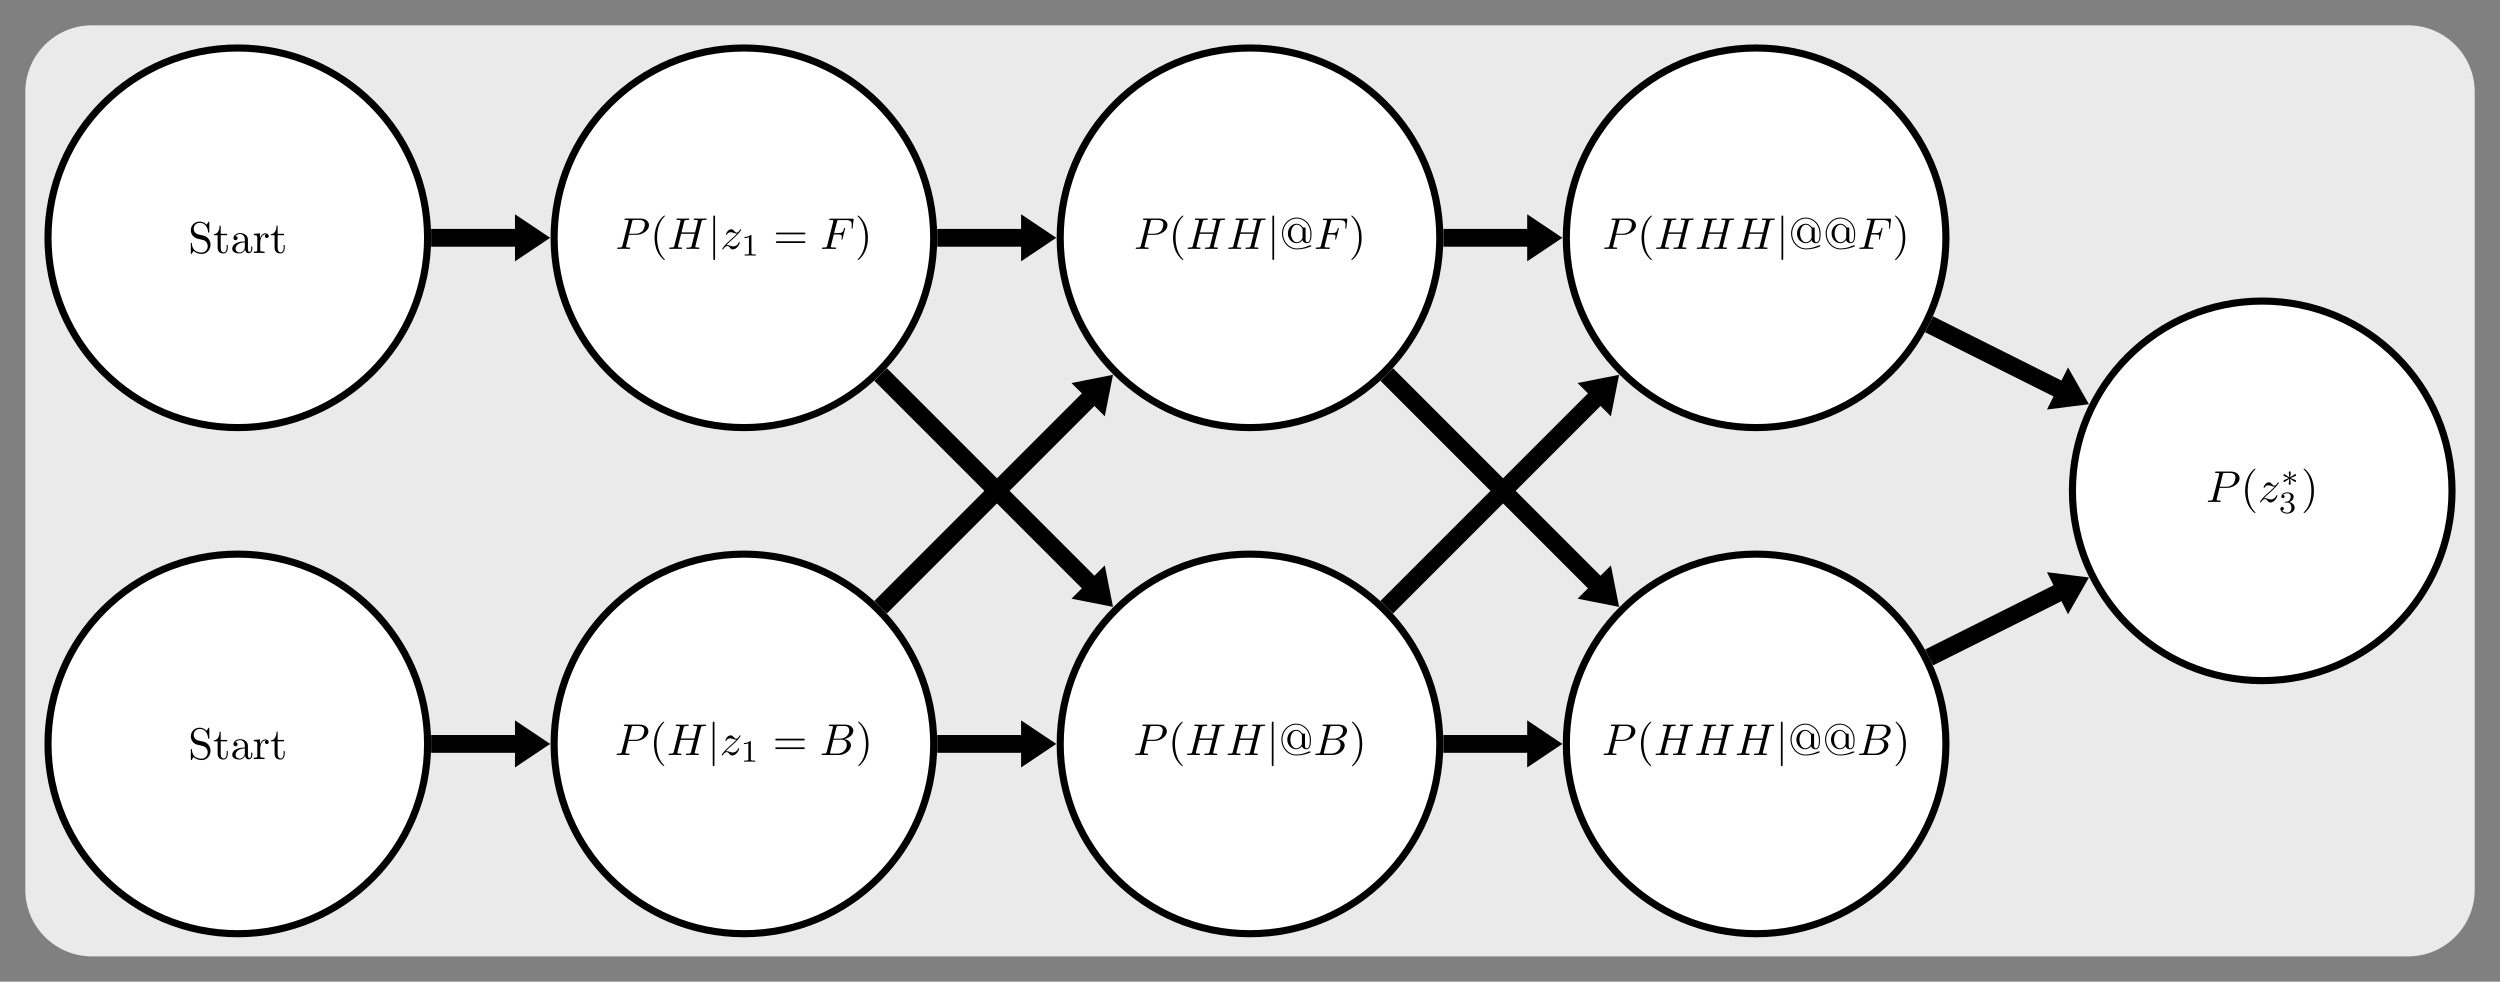 <?xml version="1.0" encoding="UTF-8" standalone="no"?>
<svg
   xmlns:dc="http://purl.org/dc/elements/1.1/"
   xmlns:cc="http://creativecommons.org/ns#"
   xmlns:rdf="http://www.w3.org/1999/02/22-rdf-syntax-ns#"
   xmlns:svg="http://www.w3.org/2000/svg"
   xmlns="http://www.w3.org/2000/svg"
   xmlns:xlink="http://www.w3.org/1999/xlink"
   xmlns:sodipodi="http://sodipodi.sourceforge.net/DTD/sodipodi-0.dtd"
   xmlns:inkscape="http://www.inkscape.org/namespaces/inkscape"
   width="560.094pt"
   height="219.937pt"
   viewBox="0 0 560.094 219.937"
   version="1.2"
   id="svg1188"
   sodipodi:docname="viterbi_trellis.svg"
   inkscape:version="0.92.5 (2060ec1f9f, 2020-04-08)">
  <rect x="0" y="0" width="560.094" height="219.937" fill="#808080" stroke="none"/>
  <sodipodi:namedview
     pagecolor="#ffffff"
     bordercolor="#666666"
     borderopacity="1"
     objecttolerance="10"
     gridtolerance="10"
     guidetolerance="10"
     inkscape:pageopacity="0"
     inkscape:pageshadow="2"
     inkscape:window-width="640"
     inkscape:window-height="480"
     id="namedview1190"
     showgrid="false"
     inkscape:zoom="0.38029331"
     inkscape:cx="373.396"
     inkscape:cy="146.62466"
     inkscape:window-x="0"
     inkscape:window-y="0"
     inkscape:window-maximized="0"
     inkscape:current-layer="svg1188" />
  <defs
     id="defs837">
    <g
       id="g820">
      <symbol
         overflow="visible"
         id="glyph0-0">
        <path
           style="stroke:none;"
           d=""
           id="path754" />
      </symbol>
      <symbol
         overflow="visible"
         id="glyph0-1">
        <path
           style="stroke:none;"
           d="M 3.484 -3.875 L 2.203 -4.172 C 1.578 -4.328 1.203 -4.859 1.203 -5.438 C 1.203 -6.141 1.734 -6.75 2.516 -6.75 C 4.172 -6.75 4.391 -5.109 4.453 -4.672 C 4.469 -4.609 4.469 -4.547 4.578 -4.547 C 4.703 -4.547 4.703 -4.594 4.703 -4.781 L 4.703 -6.781 C 4.703 -6.953 4.703 -7.031 4.594 -7.031 C 4.531 -7.031 4.516 -7.016 4.453 -6.891 L 4.094 -6.328 C 3.797 -6.625 3.391 -7.031 2.5 -7.031 C 1.391 -7.031 0.562 -6.156 0.562 -5.094 C 0.562 -4.266 1.094 -3.531 1.859 -3.266 C 1.969 -3.234 2.484 -3.109 3.188 -2.938 C 3.453 -2.875 3.75 -2.797 4.031 -2.438 C 4.234 -2.172 4.344 -1.844 4.344 -1.516 C 4.344 -0.812 3.844 -0.094 3 -0.094 C 2.719 -0.094 1.953 -0.141 1.422 -0.625 C 0.844 -1.172 0.812 -1.797 0.812 -2.156 C 0.797 -2.266 0.719 -2.266 0.688 -2.266 C 0.562 -2.266 0.562 -2.188 0.562 -2.016 L 0.562 -0.016 C 0.562 0.156 0.562 0.219 0.672 0.219 C 0.734 0.219 0.75 0.203 0.812 0.094 C 0.812 0.078 0.844 0.047 1.172 -0.484 C 1.484 -0.141 2.125 0.219 3.016 0.219 C 4.172 0.219 4.969 -0.75 4.969 -1.859 C 4.969 -2.844 4.312 -3.672 3.484 -3.875 Z M 3.484 -3.875 "
           id="path757" />
      </symbol>
      <symbol
         overflow="visible"
         id="glyph0-2">
        <path
           style="stroke:none;"
           d="M 1.719 -3.984 L 3.156 -3.984 L 3.156 -4.297 L 1.719 -4.297 L 1.719 -6.125 L 1.469 -6.125 C 1.469 -5.312 1.172 -4.25 0.188 -4.203 L 0.188 -3.984 L 1.031 -3.984 L 1.031 -1.234 C 1.031 -0.016 1.969 0.109 2.328 0.109 C 3.031 0.109 3.312 -0.594 3.312 -1.234 L 3.312 -1.797 L 3.062 -1.797 L 3.062 -1.25 C 3.062 -0.516 2.766 -0.141 2.391 -0.141 C 1.719 -0.141 1.719 -1.047 1.719 -1.219 Z M 1.719 -3.984 "
           id="path760" />
      </symbol>
      <symbol
         overflow="visible"
         id="glyph0-3">
        <path
           style="stroke:none;"
           d="M 3.312 -0.75 C 3.359 -0.359 3.625 0.062 4.094 0.062 C 4.312 0.062 4.922 -0.078 4.922 -0.891 L 4.922 -1.453 L 4.672 -1.453 L 4.672 -0.891 C 4.672 -0.312 4.422 -0.25 4.312 -0.25 C 3.984 -0.25 3.938 -0.703 3.938 -0.75 L 3.938 -2.734 C 3.938 -3.156 3.938 -3.547 3.578 -3.922 C 3.188 -4.312 2.688 -4.469 2.219 -4.469 C 1.391 -4.469 0.703 -4 0.703 -3.344 C 0.703 -3.047 0.906 -2.875 1.172 -2.875 C 1.453 -2.875 1.625 -3.078 1.625 -3.328 C 1.625 -3.453 1.578 -3.781 1.109 -3.781 C 1.391 -4.141 1.875 -4.25 2.188 -4.25 C 2.688 -4.25 3.25 -3.859 3.25 -2.969 L 3.25 -2.609 C 2.734 -2.578 2.047 -2.547 1.422 -2.25 C 0.672 -1.906 0.422 -1.391 0.422 -0.953 C 0.422 -0.141 1.391 0.109 2.016 0.109 C 2.672 0.109 3.125 -0.297 3.312 -0.75 Z M 3.25 -2.391 L 3.25 -1.391 C 3.25 -0.453 2.531 -0.109 2.078 -0.109 C 1.594 -0.109 1.188 -0.453 1.188 -0.953 C 1.188 -1.5 1.609 -2.328 3.25 -2.391 Z M 3.25 -2.391 "
           id="path763" />
      </symbol>
      <symbol
         overflow="visible"
         id="glyph0-4">
        <path
           style="stroke:none;"
           d="M 1.672 -3.312 L 1.672 -4.406 L 0.281 -4.297 L 0.281 -3.984 C 0.984 -3.984 1.062 -3.922 1.062 -3.422 L 1.062 -0.75 C 1.062 -0.312 0.953 -0.312 0.281 -0.312 L 0.281 0 C 0.672 -0.016 1.141 -0.031 1.422 -0.031 C 1.812 -0.031 2.281 -0.031 2.688 0 L 2.688 -0.312 L 2.469 -0.312 C 1.734 -0.312 1.719 -0.422 1.719 -0.781 L 1.719 -2.312 C 1.719 -3.297 2.141 -4.188 2.891 -4.188 C 2.953 -4.188 2.984 -4.188 3 -4.172 C 2.969 -4.172 2.766 -4.047 2.766 -3.781 C 2.766 -3.516 2.984 -3.359 3.203 -3.359 C 3.375 -3.359 3.625 -3.484 3.625 -3.797 C 3.625 -4.109 3.312 -4.406 2.891 -4.406 C 2.156 -4.406 1.797 -3.734 1.672 -3.312 Z M 1.672 -3.312 "
           id="path766" />
      </symbol>
      <symbol
         overflow="visible"
         id="glyph0-5">
        <path
           style="stroke:none;"
           d="M 3.297 2.391 C 3.297 2.359 3.297 2.344 3.125 2.172 C 1.891 0.922 1.562 -0.969 1.562 -2.5 C 1.562 -4.234 1.938 -5.969 3.172 -7.203 C 3.297 -7.328 3.297 -7.344 3.297 -7.375 C 3.297 -7.453 3.266 -7.484 3.203 -7.484 C 3.094 -7.484 2.203 -6.797 1.609 -5.531 C 1.109 -4.438 0.984 -3.328 0.984 -2.5 C 0.984 -1.719 1.094 -0.516 1.641 0.625 C 2.25 1.844 3.094 2.5 3.203 2.5 C 3.266 2.5 3.297 2.469 3.297 2.391 Z M 3.297 2.391 "
           id="path769" />
      </symbol>
      <symbol
         overflow="visible"
         id="glyph0-6">
        <path
           style="stroke:none;"
           d="M 6.844 -3.266 C 7 -3.266 7.188 -3.266 7.188 -3.453 C 7.188 -3.656 7 -3.656 6.859 -3.656 L 0.891 -3.656 C 0.75 -3.656 0.562 -3.656 0.562 -3.453 C 0.562 -3.266 0.75 -3.266 0.891 -3.266 Z M 6.859 -1.328 C 7 -1.328 7.188 -1.328 7.188 -1.531 C 7.188 -1.719 7 -1.719 6.844 -1.719 L 0.891 -1.719 C 0.75 -1.719 0.562 -1.719 0.562 -1.531 C 0.562 -1.328 0.75 -1.328 0.891 -1.328 Z M 6.859 -1.328 "
           id="path772" />
      </symbol>
      <symbol
         overflow="visible"
         id="glyph0-7">
        <path
           style="stroke:none;"
           d="M 2.875 -2.5 C 2.875 -3.266 2.766 -4.469 2.219 -5.609 C 1.625 -6.828 0.766 -7.484 0.672 -7.484 C 0.609 -7.484 0.562 -7.438 0.562 -7.375 C 0.562 -7.344 0.562 -7.328 0.75 -7.141 C 1.734 -6.156 2.297 -4.578 2.297 -2.5 C 2.297 -0.781 1.938 0.969 0.703 2.219 C 0.562 2.344 0.562 2.359 0.562 2.391 C 0.562 2.453 0.609 2.5 0.672 2.5 C 0.766 2.5 1.672 1.812 2.25 0.547 C 2.766 -0.547 2.875 -1.656 2.875 -2.5 Z M 2.875 -2.5 "
           id="path775" />
      </symbol>
      <symbol
         overflow="visible"
         id="glyph0-8">
        <path
           style="stroke:none;"
           d="M 5.859 -4.562 C 5.859 -4.781 5.859 -4.797 5.625 -4.797 L 5.453 -4.797 C 5.297 -4.797 5.281 -4.812 5.219 -4.875 C 4.766 -5.5 4.25 -5.641 3.859 -5.641 C 2.828 -5.641 1.891 -4.719 1.891 -3.453 C 1.891 -2.203 2.828 -1.281 3.859 -1.281 C 4.391 -1.281 4.875 -1.562 5.172 -1.984 C 5.281 -1.469 5.797 -1.281 6.172 -1.281 C 7.047 -1.281 7.188 -2.297 7.188 -3.375 C 7.188 -5.703 5.484 -7.031 3.875 -7.031 C 2.047 -7.031 0.562 -5.438 0.562 -3.453 C 0.562 -1.578 1.938 0.109 3.922 0.109 C 4.453 0.109 5.078 0.047 5.719 -0.109 C 5.984 -0.172 7.172 -0.516 7.172 -0.672 C 7.172 -0.781 7.109 -0.781 6.953 -0.781 L 6.859 -0.781 C 6.703 -0.781 6.672 -0.781 6.625 -0.75 C 5.781 -0.344 4.859 -0.109 3.922 -0.109 C 2.109 -0.109 0.812 -1.672 0.812 -3.453 C 0.812 -5.359 2.234 -6.812 3.875 -6.812 C 5.234 -6.812 6.938 -5.719 6.938 -3.312 C 6.938 -2.391 6.875 -1.5 6.203 -1.5 C 5.859 -1.5 5.859 -2 5.859 -2.156 Z M 5.172 -2.609 C 5.172 -2.438 5.172 -2.391 5.031 -2.188 C 4.594 -1.562 4.094 -1.5 3.891 -1.5 C 3.172 -1.5 2.578 -2.359 2.578 -3.453 C 2.578 -4.562 3.156 -5.422 3.891 -5.422 C 4.203 -5.422 4.688 -5.266 5.047 -4.703 C 5.172 -4.516 5.172 -4.484 5.172 -4.312 Z M 5.172 -2.609 "
           id="path778" />
      </symbol>
      <symbol
         overflow="visible"
         id="glyph1-0">
        <path
           style="stroke:none;"
           d=""
           id="path781" />
      </symbol>
      <symbol
         overflow="visible"
         id="glyph1-1">
        <path
           style="stroke:none;"
           d="M 3.016 -3.156 L 4.719 -3.156 C 6.125 -3.156 7.516 -4.188 7.516 -5.297 C 7.516 -6.078 6.859 -6.812 5.547 -6.812 L 2.328 -6.812 C 2.141 -6.812 2.031 -6.812 2.031 -6.625 C 2.031 -6.5 2.109 -6.5 2.312 -6.5 C 2.438 -6.5 2.625 -6.484 2.734 -6.484 C 2.906 -6.453 2.953 -6.438 2.953 -6.312 C 2.953 -6.281 2.953 -6.25 2.922 -6.125 L 1.578 -0.781 C 1.484 -0.391 1.469 -0.312 0.672 -0.312 C 0.516 -0.312 0.406 -0.312 0.406 -0.125 C 0.406 0 0.516 0 0.547 0 C 0.828 0 1.531 -0.031 1.812 -0.031 C 2.031 -0.031 2.25 -0.016 2.453 -0.016 C 2.672 -0.016 2.891 0 3.094 0 C 3.172 0 3.297 0 3.297 -0.203 C 3.297 -0.312 3.203 -0.312 3.016 -0.312 C 2.656 -0.312 2.375 -0.312 2.375 -0.484 C 2.375 -0.547 2.391 -0.594 2.406 -0.656 Z M 3.734 -6.125 C 3.828 -6.469 3.844 -6.5 4.281 -6.5 L 5.234 -6.5 C 6.062 -6.5 6.594 -6.234 6.594 -5.547 C 6.594 -5.156 6.391 -4.297 6 -3.938 C 5.5 -3.484 4.906 -3.406 4.469 -3.406 L 3.062 -3.406 Z M 3.734 -6.125 "
           id="path784" />
      </symbol>
      <symbol
         overflow="visible"
         id="glyph1-2">
        <path
           style="stroke:none;"
           d="M 7.609 -6.047 C 7.703 -6.406 7.719 -6.5 8.438 -6.5 C 8.703 -6.5 8.781 -6.5 8.781 -6.703 C 8.781 -6.812 8.672 -6.812 8.641 -6.812 C 8.359 -6.812 7.641 -6.781 7.359 -6.781 C 7.078 -6.781 6.375 -6.812 6.078 -6.812 C 6 -6.812 5.891 -6.812 5.891 -6.609 C 5.891 -6.5 5.984 -6.5 6.172 -6.5 C 6.188 -6.5 6.375 -6.5 6.547 -6.484 C 6.734 -6.453 6.812 -6.453 6.812 -6.312 C 6.812 -6.281 6.812 -6.266 6.781 -6.125 L 6.188 -3.703 L 3.141 -3.703 L 3.734 -6.047 C 3.812 -6.406 3.844 -6.5 4.562 -6.5 C 4.828 -6.5 4.906 -6.5 4.906 -6.703 C 4.906 -6.812 4.797 -6.812 4.766 -6.812 C 4.484 -6.812 3.766 -6.781 3.484 -6.781 C 3.203 -6.781 2.5 -6.812 2.203 -6.812 C 2.125 -6.812 2.016 -6.812 2.016 -6.609 C 2.016 -6.5 2.109 -6.5 2.297 -6.5 C 2.312 -6.5 2.5 -6.5 2.672 -6.484 C 2.844 -6.453 2.938 -6.453 2.938 -6.312 C 2.938 -6.281 2.938 -6.25 2.906 -6.125 L 1.562 -0.781 C 1.469 -0.391 1.453 -0.312 0.656 -0.312 C 0.484 -0.312 0.391 -0.312 0.391 -0.109 C 0.391 0 0.516 0 0.531 0 C 0.812 0 1.516 -0.031 1.797 -0.031 C 2 -0.031 2.219 -0.016 2.438 -0.016 C 2.656 -0.016 2.875 0 3.078 0 C 3.156 0 3.281 0 3.281 -0.203 C 3.281 -0.312 3.188 -0.312 3 -0.312 C 2.625 -0.312 2.359 -0.312 2.359 -0.484 C 2.359 -0.547 2.375 -0.594 2.375 -0.656 L 3.062 -3.391 L 6.094 -3.391 C 5.688 -1.734 5.453 -0.781 5.406 -0.641 C 5.312 -0.312 5.125 -0.312 4.5 -0.312 C 4.359 -0.312 4.266 -0.312 4.266 -0.109 C 4.266 0 4.391 0 4.406 0 C 4.688 0 5.391 -0.031 5.672 -0.031 C 5.875 -0.031 6.094 -0.016 6.312 -0.016 C 6.531 -0.016 6.75 0 6.953 0 C 7.031 0 7.156 0 7.156 -0.203 C 7.156 -0.312 7.062 -0.312 6.875 -0.312 C 6.516 -0.312 6.234 -0.312 6.234 -0.484 C 6.234 -0.547 6.25 -0.594 6.266 -0.656 Z M 7.609 -6.047 "
           id="path787" />
      </symbol>
      <symbol
         overflow="visible"
         id="glyph1-3">
        <path
           style="stroke:none;"
           d="M 1.328 -0.828 C 1.859 -1.406 2.156 -1.656 2.516 -1.969 C 2.516 -1.969 3.125 -2.5 3.484 -2.859 C 4.438 -3.781 4.656 -4.266 4.656 -4.312 C 4.656 -4.406 4.562 -4.406 4.547 -4.406 C 4.469 -4.406 4.453 -4.391 4.391 -4.297 C 4.094 -3.812 3.891 -3.656 3.656 -3.656 C 3.406 -3.656 3.297 -3.812 3.141 -3.984 C 2.953 -4.203 2.781 -4.406 2.453 -4.406 C 1.703 -4.406 1.25 -3.484 1.25 -3.266 C 1.25 -3.219 1.281 -3.156 1.359 -3.156 C 1.453 -3.156 1.469 -3.203 1.5 -3.266 C 1.688 -3.734 2.266 -3.734 2.344 -3.734 C 2.547 -3.734 2.734 -3.672 2.969 -3.594 C 3.375 -3.438 3.484 -3.438 3.734 -3.438 C 3.375 -3.016 2.547 -2.297 2.359 -2.141 L 1.453 -1.297 C 0.781 -0.625 0.422 -0.062 0.422 0.016 C 0.422 0.109 0.531 0.109 0.547 0.109 C 0.625 0.109 0.641 0.094 0.703 -0.016 C 0.938 -0.375 1.234 -0.641 1.562 -0.641 C 1.781 -0.641 1.891 -0.547 2.141 -0.266 C 2.297 -0.047 2.484 0.109 2.766 0.109 C 3.766 0.109 4.344 -1.156 4.344 -1.422 C 4.344 -1.469 4.297 -1.531 4.219 -1.531 C 4.125 -1.531 4.109 -1.469 4.078 -1.391 C 3.844 -0.75 3.203 -0.562 2.875 -0.562 C 2.688 -0.562 2.5 -0.625 2.297 -0.688 C 1.953 -0.812 1.797 -0.859 1.594 -0.859 C 1.578 -0.859 1.422 -0.859 1.328 -0.828 Z M 1.328 -0.828 "
           id="path790" />
      </symbol>
      <symbol
         overflow="visible"
         id="glyph1-4">
        <path
           style="stroke:none;"
           d="M 3.016 -3.234 L 3.984 -3.234 C 4.734 -3.234 4.812 -3.078 4.812 -2.797 C 4.812 -2.719 4.812 -2.609 4.75 -2.297 C 4.719 -2.25 4.719 -2.219 4.719 -2.188 C 4.719 -2.109 4.781 -2.078 4.828 -2.078 C 4.938 -2.078 4.938 -2.109 4.984 -2.281 L 5.531 -4.453 C 5.562 -4.562 5.562 -4.578 5.562 -4.609 C 5.562 -4.625 5.547 -4.719 5.438 -4.719 C 5.344 -4.719 5.328 -4.672 5.297 -4.5 C 5.078 -3.734 4.859 -3.547 4 -3.547 L 3.094 -3.547 L 3.734 -6.078 C 3.828 -6.438 3.844 -6.469 4.281 -6.469 L 5.594 -6.469 C 6.812 -6.469 7.047 -6.141 7.047 -5.375 C 7.047 -5.141 7.047 -5.109 7.016 -4.828 C 7 -4.703 7 -4.688 7 -4.656 C 7 -4.609 7.031 -4.531 7.125 -4.531 C 7.234 -4.531 7.234 -4.594 7.25 -4.781 L 7.453 -6.516 C 7.484 -6.781 7.438 -6.781 7.188 -6.781 L 2.297 -6.781 C 2.109 -6.781 2 -6.781 2 -6.578 C 2 -6.469 2.094 -6.469 2.281 -6.469 C 2.656 -6.469 2.938 -6.469 2.938 -6.297 C 2.938 -6.25 2.938 -6.234 2.875 -6.047 L 1.562 -0.781 C 1.469 -0.391 1.453 -0.312 0.656 -0.312 C 0.484 -0.312 0.375 -0.312 0.375 -0.125 C 0.375 0 0.5 0 0.531 0 C 0.812 0 1.562 -0.031 1.844 -0.031 C 2.172 -0.031 3 0 3.328 0 C 3.422 0 3.531 0 3.531 -0.188 C 3.531 -0.266 3.484 -0.297 3.484 -0.297 C 3.453 -0.312 3.422 -0.312 3.203 -0.312 C 2.984 -0.312 2.938 -0.312 2.688 -0.328 C 2.391 -0.359 2.359 -0.406 2.359 -0.531 C 2.359 -0.547 2.359 -0.609 2.406 -0.75 Z M 3.016 -3.234 "
           id="path793" />
      </symbol>
      <symbol
         overflow="visible"
         id="glyph1-5">
        <path
           style="stroke:none;"
           d="M 1.594 -0.781 C 1.5 -0.391 1.469 -0.312 0.688 -0.312 C 0.516 -0.312 0.422 -0.312 0.422 -0.109 C 0.422 0 0.516 0 0.688 0 L 4.25 0 C 5.828 0 7 -1.172 7 -2.156 C 7 -2.875 6.422 -3.453 5.453 -3.562 C 6.484 -3.75 7.531 -4.484 7.531 -5.438 C 7.531 -6.172 6.875 -6.812 5.688 -6.812 L 2.328 -6.812 C 2.141 -6.812 2.047 -6.812 2.047 -6.609 C 2.047 -6.5 2.141 -6.5 2.328 -6.5 C 2.344 -6.5 2.531 -6.5 2.703 -6.484 C 2.875 -6.453 2.969 -6.453 2.969 -6.312 C 2.969 -6.281 2.953 -6.25 2.938 -6.125 Z M 3.094 -3.656 L 3.719 -6.125 C 3.812 -6.469 3.828 -6.5 4.25 -6.5 L 5.547 -6.5 C 6.422 -6.5 6.625 -5.906 6.625 -5.469 C 6.625 -4.594 5.766 -3.656 4.562 -3.656 Z M 2.656 -0.312 C 2.516 -0.312 2.5 -0.312 2.438 -0.312 C 2.328 -0.328 2.297 -0.344 2.297 -0.422 C 2.297 -0.453 2.297 -0.469 2.359 -0.641 L 3.047 -3.422 L 4.922 -3.422 C 5.875 -3.422 6.078 -2.688 6.078 -2.266 C 6.078 -1.281 5.188 -0.312 4 -0.312 Z M 2.656 -0.312 "
           id="path796" />
      </symbol>
      <symbol
         overflow="visible"
         id="glyph2-0">
        <path
           style="stroke:none;"
           d=""
           id="path799" />
      </symbol>
      <symbol
         overflow="visible"
         id="glyph2-1">
        <path
           style="stroke:none;"
           d="M 1.578 -7.125 C 1.578 -7.297 1.578 -7.484 1.391 -7.484 C 1.188 -7.484 1.188 -7.297 1.188 -7.125 L 1.188 2.141 C 1.188 2.312 1.188 2.5 1.391 2.5 C 1.578 2.5 1.578 2.312 1.578 2.141 Z M 1.578 -7.125 "
           id="path802" />
      </symbol>
      <symbol
         overflow="visible"
         id="glyph3-0">
        <path
           style="stroke:none;"
           d=""
           id="path805" />
      </symbol>
      <symbol
         overflow="visible"
         id="glyph3-1">
        <path
           style="stroke:none;"
           d="M 2.328 -4.438 C 2.328 -4.625 2.328 -4.625 2.125 -4.625 C 1.672 -4.188 1.047 -4.188 0.766 -4.188 L 0.766 -3.938 C 0.922 -3.938 1.391 -3.938 1.766 -4.125 L 1.766 -0.578 C 1.766 -0.344 1.766 -0.25 1.078 -0.25 L 0.812 -0.25 L 0.812 0 C 0.938 0 1.797 -0.031 2.047 -0.031 C 2.266 -0.031 3.141 0 3.297 0 L 3.297 -0.25 L 3.031 -0.25 C 2.328 -0.25 2.328 -0.344 2.328 -0.578 Z M 2.328 -4.438 "
           id="path808" />
      </symbol>
      <symbol
         overflow="visible"
         id="glyph3-2">
        <path
           style="stroke:none;"
           d="M 1.906 -2.328 C 2.453 -2.328 2.844 -1.953 2.844 -1.203 C 2.844 -0.344 2.328 -0.078 1.938 -0.078 C 1.656 -0.078 1.031 -0.156 0.75 -0.578 C 1.078 -0.578 1.156 -0.812 1.156 -0.969 C 1.156 -1.188 0.984 -1.344 0.766 -1.344 C 0.578 -1.344 0.375 -1.219 0.375 -0.938 C 0.375 -0.281 1.094 0.141 1.938 0.141 C 2.906 0.141 3.578 -0.516 3.578 -1.203 C 3.578 -1.75 3.141 -2.297 2.375 -2.453 C 3.094 -2.719 3.359 -3.234 3.359 -3.672 C 3.359 -4.219 2.734 -4.625 1.953 -4.625 C 1.188 -4.625 0.594 -4.25 0.594 -3.688 C 0.594 -3.453 0.75 -3.328 0.953 -3.328 C 1.172 -3.328 1.312 -3.484 1.312 -3.672 C 1.312 -3.875 1.172 -4.031 0.953 -4.047 C 1.203 -4.344 1.672 -4.422 1.938 -4.422 C 2.25 -4.422 2.688 -4.266 2.688 -3.672 C 2.688 -3.375 2.594 -3.047 2.406 -2.844 C 2.188 -2.578 1.984 -2.562 1.641 -2.531 C 1.469 -2.516 1.453 -2.516 1.422 -2.516 C 1.406 -2.516 1.344 -2.5 1.344 -2.422 C 1.344 -2.328 1.406 -2.328 1.531 -2.328 Z M 1.906 -2.328 "
           id="path811" />
      </symbol>
      <symbol
         overflow="visible"
         id="glyph4-0">
        <path
           style="stroke:none;"
           d=""
           id="path814" />
      </symbol>
      <symbol
         overflow="visible"
         id="glyph4-1">
        <path
           style="stroke:none;"
           d="M 2.25 -1.734 C 2.828 -1.984 3.078 -2.078 3.25 -2.172 C 3.391 -2.219 3.453 -2.25 3.453 -2.391 C 3.453 -2.5 3.359 -2.609 3.234 -2.609 C 3.188 -2.609 3.172 -2.609 3.094 -2.547 L 2.141 -1.906 L 2.25 -2.938 C 2.266 -3.062 2.25 -3.234 2.031 -3.234 C 1.953 -3.234 1.812 -3.188 1.812 -3.031 C 1.812 -2.969 1.844 -2.766 1.859 -2.688 C 1.875 -2.578 1.922 -2.062 1.938 -1.906 L 0.984 -2.547 C 0.922 -2.578 0.906 -2.609 0.844 -2.609 C 0.703 -2.609 0.625 -2.5 0.625 -2.391 C 0.625 -2.25 0.703 -2.203 0.766 -2.188 L 1.812 -1.734 C 1.25 -1.484 0.984 -1.391 0.812 -1.312 C 0.688 -1.25 0.625 -1.219 0.625 -1.094 C 0.625 -0.969 0.703 -0.875 0.844 -0.875 C 0.891 -0.875 0.906 -0.875 0.984 -0.938 L 1.938 -1.562 L 1.812 -0.453 C 1.812 -0.297 1.953 -0.234 2.031 -0.234 C 2.125 -0.234 2.25 -0.297 2.25 -0.453 C 2.25 -0.516 2.219 -0.719 2.219 -0.781 C 2.203 -0.906 2.156 -1.406 2.141 -1.562 L 2.969 -1.016 C 3.156 -0.875 3.172 -0.875 3.234 -0.875 C 3.359 -0.875 3.453 -0.969 3.453 -1.094 C 3.453 -1.234 3.359 -1.266 3.297 -1.297 Z M 2.25 -1.734 "
           id="path817" />
      </symbol>
    </g>
    <clipPath
       id="clip1">
      <path
         d="M 0 101 L 119 101 L 119 219.938 L 0 219.938 Z M 0 101 "
         id="path822" />
    </clipPath>
    <clipPath
       id="clip2">
      <path
         d="M 101 101 L 232 101 L 232 219.938 L 101 219.938 Z M 101 101 "
         id="path825" />
    </clipPath>
    <clipPath
       id="clip3">
      <path
         d="M 214 101 L 346 101 L 346 219.938 L 214 219.938 Z M 214 101 "
         id="path828" />
    </clipPath>
    <clipPath
       id="clip4">
      <path
         d="M 328 101 L 459 101 L 459 219.938 L 328 219.938 Z M 328 101 "
         id="path831" />
    </clipPath>
    <clipPath
       id="clip5">
      <path
         d="M 441 44 L 560.094 44 L 560.094 176 L 441 176 Z M 441 44 "
         id="path834" />
    </clipPath>
  </defs>
  <g
     id="surface4701">
    <path
       style=" stroke:none;fill-rule:nonzero;fill:rgb(91.765%,91.765%,91.765%);fill-opacity:1;"
       d="M 5.668 199.324 L 5.668 20.613 C 5.668 12.359 12.359 5.668 20.613 5.668 L 539.488 5.668 C 547.738 5.668 554.43 12.359 554.43 20.613 L 554.43 199.324 C 554.43 207.578 547.738 214.27 539.488 214.27 L 20.613 214.27 C 12.359 214.27 5.668 207.578 5.668 199.324 Z M 5.668 199.324 "
       id="path839" />
    <path
       style="fill-rule:nonzero;fill:rgb(100%,100%,100%);fill-opacity:1;stroke-width:1.594;stroke-linecap:butt;stroke-linejoin:miter;stroke:rgb(0%,0%,0%);stroke-opacity:1;stroke-miterlimit:10;"
       d="M 42.522 -0.001 C 42.522 23.483 23.483 42.522 -0.002 42.522 C -23.482 42.522 -42.521 23.483 -42.521 -0.001 C -42.521 -23.482 -23.482 -42.521 -0.002 -42.521 C 23.483 -42.521 42.522 -23.482 42.522 -0.001 Z M 42.522 -0.001 "
       transform="matrix(1,0,0,-1,53.275,53.276)"
       id="path841" />
    <g
       style="fill:rgb(0%,0%,0%);fill-opacity:1;"
       id="g853">
      <use
         xlink:href="#glyph0-1"
         x="42.192"
         y="56.68"
         id="use843" />
      <use
         xlink:href="#glyph0-2"
         x="47.727"
         y="56.68"
         id="use845" />
      <use
         xlink:href="#glyph0-3"
         x="51.602"
         y="56.68"
         id="use847" />
      <use
         xlink:href="#glyph0-4"
         x="56.583"
         y="56.68"
         id="use849" />
      <use
         xlink:href="#glyph0-2"
         x="60.485"
         y="56.68"
         id="use851" />
    </g>
    <path
       style=" stroke:none;fill-rule:nonzero;fill:rgb(100%,100%,100%);fill-opacity:1;"
       d="M 95.797 166.664 C 95.797 143.18 76.758 124.145 53.273 124.145 C 29.793 124.145 10.754 143.18 10.754 166.664 C 10.754 190.148 29.793 209.184 53.273 209.184 C 76.758 209.184 95.797 190.148 95.797 166.664 Z M 95.797 166.664 "
       id="path855" />
    <g
       clip-path="url(#clip1)"
       clip-rule="nonzero"
       id="g859">
      <path
         style="fill:none;stroke-width:1.594;stroke-linecap:butt;stroke-linejoin:miter;stroke:rgb(0%,0%,0%);stroke-opacity:1;stroke-miterlimit:10;"
         d="M 42.522 -113.388 C 42.522 -89.904 23.483 -70.869 -0.002 -70.869 C -23.482 -70.869 -42.521 -89.904 -42.521 -113.388 C -42.521 -136.872 -23.482 -155.908 -0.002 -155.908 C 23.483 -155.908 42.522 -136.872 42.522 -113.388 Z M 42.522 -113.388 "
         transform="matrix(1,0,0,-1,53.275,53.276)"
         id="path857" />
    </g>
    <g
       style="fill:rgb(0%,0%,0%);fill-opacity:1;"
       id="g871">
      <use
         xlink:href="#glyph0-1"
         x="42.192"
         y="170.065"
         id="use861" />
      <use
         xlink:href="#glyph0-2"
         x="47.727"
         y="170.065"
         id="use863" />
      <use
         xlink:href="#glyph0-3"
         x="51.602"
         y="170.065"
         id="use865" />
      <use
         xlink:href="#glyph0-4"
         x="56.583"
         y="170.065"
         id="use867" />
      <use
         xlink:href="#glyph0-2"
         x="60.485"
         y="170.065"
         id="use869" />
    </g>
    <path
       style="fill-rule:nonzero;fill:rgb(100%,100%,100%);fill-opacity:1;stroke-width:1.594;stroke-linecap:butt;stroke-linejoin:miter;stroke:rgb(0%,0%,0%);stroke-opacity:1;stroke-miterlimit:10;"
       d="M 155.909 -0.001 C 155.909 23.483 136.87 42.522 113.389 42.522 C 89.905 42.522 70.866 23.483 70.866 -0.001 C 70.866 -23.482 89.905 -42.521 113.389 -42.521 C 136.87 -42.521 155.909 -23.482 155.909 -0.001 Z M 155.909 -0.001 "
       transform="matrix(1,0,0,-1,53.275,53.276)"
       id="path873" />
    <g
       style="fill:rgb(0%,0%,0%);fill-opacity:1;"
       id="g877">
      <use
         xlink:href="#glyph1-1"
         x="137.88"
         y="55.766"
         id="use875" />
    </g>
    <g
       style="fill:rgb(0%,0%,0%);fill-opacity:1;"
       id="g881">
      <use
         xlink:href="#glyph0-5"
         x="145.66"
         y="55.766"
         id="use879" />
    </g>
    <g
       style="fill:rgb(0%,0%,0%);fill-opacity:1;"
       id="g885">
      <use
         xlink:href="#glyph1-2"
         x="149.534"
         y="55.766"
         id="use883" />
    </g>
    <g
       style="fill:rgb(0%,0%,0%);fill-opacity:1;"
       id="g889">
      <use
         xlink:href="#glyph2-1"
         x="158.625"
         y="55.766"
         id="use887" />
    </g>
    <g
       style="fill:rgb(0%,0%,0%);fill-opacity:1;"
       id="g893">
      <use
         xlink:href="#glyph1-3"
         x="161.392"
         y="55.766"
         id="use891" />
    </g>
    <g
       style="fill:rgb(0%,0%,0%);fill-opacity:1;"
       id="g897">
      <use
         xlink:href="#glyph3-1"
         x="166.025"
         y="57.261"
         id="use895" />
    </g>
    <g
       style="fill:rgb(0%,0%,0%);fill-opacity:1;"
       id="g901">
      <use
         xlink:href="#glyph0-6"
         x="173.262"
         y="55.766"
         id="use899" />
    </g>
    <g
       style="fill:rgb(0%,0%,0%);fill-opacity:1;"
       id="g905">
      <use
         xlink:href="#glyph1-4"
         x="183.778"
         y="55.766"
         id="use903" />
    </g>
    <g
       style="fill:rgb(0%,0%,0%);fill-opacity:1;"
       id="g909">
      <use
         xlink:href="#glyph0-7"
         x="191.568"
         y="55.766"
         id="use907" />
    </g>
    <path
       style=" stroke:none;fill-rule:nonzero;fill:rgb(100%,100%,100%);fill-opacity:1;"
       d="M 209.184 166.664 C 209.184 143.18 190.145 124.145 166.664 124.145 C 143.18 124.145 124.141 143.18 124.141 166.664 C 124.141 190.148 143.18 209.184 166.664 209.184 C 190.145 209.184 209.184 190.148 209.184 166.664 Z M 209.184 166.664 "
       id="path911" />
    <g
       clip-path="url(#clip2)"
       clip-rule="nonzero"
       id="g915">
      <path
         style="fill:none;stroke-width:1.594;stroke-linecap:butt;stroke-linejoin:miter;stroke:rgb(0%,0%,0%);stroke-opacity:1;stroke-miterlimit:10;"
         d="M 155.909 -113.388 C 155.909 -89.904 136.87 -70.869 113.389 -70.869 C 89.905 -70.869 70.866 -89.904 70.866 -113.388 C 70.866 -136.872 89.905 -155.908 113.389 -155.908 C 136.87 -155.908 155.909 -136.872 155.909 -113.388 Z M 155.909 -113.388 "
         transform="matrix(1,0,0,-1,53.275,53.276)"
         id="path913" />
    </g>
    <g
       style="fill:rgb(0%,0%,0%);fill-opacity:1;"
       id="g919">
      <use
         xlink:href="#glyph1-1"
         x="137.746"
         y="169.152"
         id="use917" />
    </g>
    <g
       style="fill:rgb(0%,0%,0%);fill-opacity:1;"
       id="g923">
      <use
         xlink:href="#glyph0-5"
         x="145.526"
         y="169.152"
         id="use921" />
    </g>
    <g
       style="fill:rgb(0%,0%,0%);fill-opacity:1;"
       id="g927">
      <use
         xlink:href="#glyph1-2"
         x="149.401"
         y="169.152"
         id="use925" />
    </g>
    <g
       style="fill:rgb(0%,0%,0%);fill-opacity:1;"
       id="g931">
      <use
         xlink:href="#glyph2-1"
         x="158.492"
         y="169.152"
         id="use929" />
    </g>
    <g
       style="fill:rgb(0%,0%,0%);fill-opacity:1;"
       id="g935">
      <use
         xlink:href="#glyph1-3"
         x="161.259"
         y="169.152"
         id="use933" />
    </g>
    <g
       style="fill:rgb(0%,0%,0%);fill-opacity:1;"
       id="g939">
      <use
         xlink:href="#glyph3-1"
         x="165.892"
         y="170.647"
         id="use937" />
    </g>
    <g
       style="fill:rgb(0%,0%,0%);fill-opacity:1;"
       id="g943">
      <use
         xlink:href="#glyph0-6"
         x="173.129"
         y="169.152"
         id="use941" />
    </g>
    <g
       style="fill:rgb(0%,0%,0%);fill-opacity:1;"
       id="g947">
      <use
         xlink:href="#glyph1-5"
         x="183.645"
         y="169.152"
         id="use945" />
    </g>
    <g
       style="fill:rgb(0%,0%,0%);fill-opacity:1;"
       id="g951">
      <use
         xlink:href="#glyph0-7"
         x="191.702"
         y="169.152"
         id="use949" />
    </g>
    <path
       style="fill-rule:nonzero;fill:rgb(100%,100%,100%);fill-opacity:1;stroke-width:1.594;stroke-linecap:butt;stroke-linejoin:miter;stroke:rgb(0%,0%,0%);stroke-opacity:1;stroke-miterlimit:10;"
       d="M 269.295 -0.001 C 269.295 23.483 250.256 42.522 226.776 42.522 C 203.291 42.522 184.252 23.483 184.252 -0.001 C 184.252 -23.482 203.291 -42.521 226.776 -42.521 C 250.256 -42.521 269.295 -23.482 269.295 -0.001 Z M 269.295 -0.001 "
       transform="matrix(1,0,0,-1,53.275,53.276)"
       id="path953" />
    <g
       style="fill:rgb(0%,0%,0%);fill-opacity:1;"
       id="g957">
      <use
         xlink:href="#glyph1-1"
         x="254.039"
         y="55.766"
         id="use955" />
    </g>
    <g
       style="fill:rgb(0%,0%,0%);fill-opacity:1;"
       id="g961">
      <use
         xlink:href="#glyph0-5"
         x="261.818"
         y="55.766"
         id="use959" />
    </g>
    <g
       style="fill:rgb(0%,0%,0%);fill-opacity:1;"
       id="g965">
      <use
         xlink:href="#glyph1-2"
         x="265.693"
         y="55.766"
         id="use963" />
    </g>
    <g
       style="fill:rgb(0%,0%,0%);fill-opacity:1;"
       id="g969">
      <use
         xlink:href="#glyph1-2"
         x="274.782"
         y="55.766"
         id="use967" />
    </g>
    <g
       style="fill:rgb(0%,0%,0%);fill-opacity:1;"
       id="g973">
      <use
         xlink:href="#glyph2-1"
         x="283.875"
         y="55.766"
         id="use971" />
    </g>
    <g
       style="fill:rgb(0%,0%,0%);fill-opacity:1;"
       id="g977">
      <use
         xlink:href="#glyph0-8"
         x="286.642"
         y="55.766"
         id="use975" />
    </g>
    <g
       style="fill:rgb(0%,0%,0%);fill-opacity:1;"
       id="g981">
      <use
         xlink:href="#glyph1-4"
         x="294.391"
         y="55.766"
         id="use979" />
    </g>
    <g
       style="fill:rgb(0%,0%,0%);fill-opacity:1;"
       id="g985">
      <use
         xlink:href="#glyph0-7"
         x="302.181"
         y="55.766"
         id="use983" />
    </g>
    <path
       style=" stroke:none;fill-rule:nonzero;fill:rgb(100%,100%,100%);fill-opacity:1;"
       d="M 322.57 166.664 C 322.57 143.18 303.531 124.145 280.051 124.145 C 256.566 124.145 237.527 143.18 237.527 166.664 C 237.527 190.148 256.566 209.184 280.051 209.184 C 303.531 209.184 322.57 190.148 322.57 166.664 Z M 322.57 166.664 "
       id="path987" />
    <g
       clip-path="url(#clip3)"
       clip-rule="nonzero"
       id="g991">
      <path
         style="fill:none;stroke-width:1.594;stroke-linecap:butt;stroke-linejoin:miter;stroke:rgb(0%,0%,0%);stroke-opacity:1;stroke-miterlimit:10;"
         d="M 269.295 -113.388 C 269.295 -89.904 250.256 -70.869 226.776 -70.869 C 203.291 -70.869 184.252 -89.904 184.252 -113.388 C 184.252 -136.872 203.291 -155.908 226.776 -155.908 C 250.256 -155.908 269.295 -136.872 269.295 -113.388 Z M 269.295 -113.388 "
         transform="matrix(1,0,0,-1,53.275,53.276)"
         id="path989" />
    </g>
    <g
       style="fill:rgb(0%,0%,0%);fill-opacity:1;"
       id="g995">
      <use
         xlink:href="#glyph1-1"
         x="253.905"
         y="169.152"
         id="use993" />
    </g>
    <g
       style="fill:rgb(0%,0%,0%);fill-opacity:1;"
       id="g999">
      <use
         xlink:href="#glyph0-5"
         x="261.685"
         y="169.152"
         id="use997" />
    </g>
    <g
       style="fill:rgb(0%,0%,0%);fill-opacity:1;"
       id="g1003">
      <use
         xlink:href="#glyph1-2"
         x="265.56"
         y="169.152"
         id="use1001" />
    </g>
    <g
       style="fill:rgb(0%,0%,0%);fill-opacity:1;"
       id="g1007">
      <use
         xlink:href="#glyph1-2"
         x="274.649"
         y="169.152"
         id="use1005" />
    </g>
    <g
       style="fill:rgb(0%,0%,0%);fill-opacity:1;"
       id="g1011">
      <use
         xlink:href="#glyph2-1"
         x="283.741"
         y="169.152"
         id="use1009" />
    </g>
    <g
       style="fill:rgb(0%,0%,0%);fill-opacity:1;"
       id="g1015">
      <use
         xlink:href="#glyph0-8"
         x="286.509"
         y="169.152"
         id="use1013" />
    </g>
    <g
       style="fill:rgb(0%,0%,0%);fill-opacity:1;"
       id="g1019">
      <use
         xlink:href="#glyph1-5"
         x="294.258"
         y="169.152"
         id="use1017" />
    </g>
    <g
       style="fill:rgb(0%,0%,0%);fill-opacity:1;"
       id="g1023">
      <use
         xlink:href="#glyph0-7"
         x="302.314"
         y="169.152"
         id="use1021" />
    </g>
    <path
       style="fill-rule:nonzero;fill:rgb(100%,100%,100%);fill-opacity:1;stroke-width:1.594;stroke-linecap:butt;stroke-linejoin:miter;stroke:rgb(0%,0%,0%);stroke-opacity:1;stroke-miterlimit:10;"
       d="M 382.682 -0.001 C 382.682 23.483 363.647 42.522 340.163 42.522 C 316.678 42.522 297.643 23.483 297.643 -0.001 C 297.643 -23.482 316.678 -42.521 340.163 -42.521 C 363.647 -42.521 382.682 -23.482 382.682 -0.001 Z M 382.682 -0.001 "
       transform="matrix(1,0,0,-1,53.275,53.276)"
       id="path1025" />
    <g
       style="fill:rgb(0%,0%,0%);fill-opacity:1;"
       id="g1029">
      <use
         xlink:href="#glyph1-1"
         x="359.005"
         y="55.766"
         id="use1027" />
    </g>
    <g
       style="fill:rgb(0%,0%,0%);fill-opacity:1;"
       id="g1033">
      <use
         xlink:href="#glyph0-5"
         x="366.784"
         y="55.766"
         id="use1031" />
    </g>
    <g
       style="fill:rgb(0%,0%,0%);fill-opacity:1;"
       id="g1037">
      <use
         xlink:href="#glyph1-2"
         x="370.659"
         y="55.766"
         id="use1035" />
    </g>
    <g
       style="fill:rgb(0%,0%,0%);fill-opacity:1;"
       id="g1041">
      <use
         xlink:href="#glyph1-2"
         x="379.748"
         y="55.766"
         id="use1039" />
    </g>
    <g
       style="fill:rgb(0%,0%,0%);fill-opacity:1;"
       id="g1045">
      <use
         xlink:href="#glyph1-2"
         x="388.837"
         y="55.766"
         id="use1043" />
    </g>
    <g
       style="fill:rgb(0%,0%,0%);fill-opacity:1;"
       id="g1049">
      <use
         xlink:href="#glyph2-1"
         x="397.931"
         y="55.766"
         id="use1047" />
    </g>
    <g
       style="fill:rgb(0%,0%,0%);fill-opacity:1;"
       id="g1055">
      <use
         xlink:href="#glyph0-8"
         x="400.699"
         y="55.766"
         id="use1051" />
      <use
         xlink:href="#glyph0-8"
         x="408.448"
         y="55.766"
         id="use1053" />
    </g>
    <g
       style="fill:rgb(0%,0%,0%);fill-opacity:1;"
       id="g1059">
      <use
         xlink:href="#glyph1-4"
         x="416.196"
         y="55.766"
         id="use1057" />
    </g>
    <g
       style="fill:rgb(0%,0%,0%);fill-opacity:1;"
       id="g1063">
      <use
         xlink:href="#glyph0-7"
         x="423.987"
         y="55.766"
         id="use1061" />
    </g>
    <path
       style=" stroke:none;fill-rule:nonzero;fill:rgb(100%,100%,100%);fill-opacity:1;"
       d="M 435.957 166.664 C 435.957 143.18 416.922 124.145 393.438 124.145 C 369.953 124.145 350.918 143.18 350.918 166.664 C 350.918 190.148 369.953 209.184 393.438 209.184 C 416.922 209.184 435.957 190.148 435.957 166.664 Z M 435.957 166.664 "
       id="path1065" />
    <g
       clip-path="url(#clip4)"
       clip-rule="nonzero"
       id="g1069">
      <path
         style="fill:none;stroke-width:1.594;stroke-linecap:butt;stroke-linejoin:miter;stroke:rgb(0%,0%,0%);stroke-opacity:1;stroke-miterlimit:10;"
         d="M 382.682 -113.388 C 382.682 -89.904 363.647 -70.869 340.163 -70.869 C 316.678 -70.869 297.643 -89.904 297.643 -113.388 C 297.643 -136.872 316.678 -155.908 340.163 -155.908 C 363.647 -155.908 382.682 -136.872 382.682 -113.388 Z M 382.682 -113.388 "
         transform="matrix(1,0,0,-1,53.275,53.276)"
         id="path1067" />
    </g>
    <g
       style="fill:rgb(0%,0%,0%);fill-opacity:1;"
       id="g1073">
      <use
         xlink:href="#glyph1-1"
         x="358.871"
         y="169.152"
         id="use1071" />
    </g>
    <g
       style="fill:rgb(0%,0%,0%);fill-opacity:1;"
       id="g1077">
      <use
         xlink:href="#glyph0-5"
         x="366.651"
         y="169.152"
         id="use1075" />
    </g>
    <g
       style="fill:rgb(0%,0%,0%);fill-opacity:1;"
       id="g1081">
      <use
         xlink:href="#glyph1-2"
         x="370.526"
         y="169.152"
         id="use1079" />
    </g>
    <g
       style="fill:rgb(0%,0%,0%);fill-opacity:1;"
       id="g1085">
      <use
         xlink:href="#glyph1-2"
         x="379.615"
         y="169.152"
         id="use1083" />
    </g>
    <g
       style="fill:rgb(0%,0%,0%);fill-opacity:1;"
       id="g1089">
      <use
         xlink:href="#glyph1-2"
         x="388.704"
         y="169.152"
         id="use1087" />
    </g>
    <g
       style="fill:rgb(0%,0%,0%);fill-opacity:1;"
       id="g1093">
      <use
         xlink:href="#glyph2-1"
         x="397.798"
         y="169.152"
         id="use1091" />
    </g>
    <g
       style="fill:rgb(0%,0%,0%);fill-opacity:1;"
       id="g1099">
      <use
         xlink:href="#glyph0-8"
         x="400.566"
         y="169.152"
         id="use1095" />
      <use
         xlink:href="#glyph0-8"
         x="408.315"
         y="169.152"
         id="use1097" />
    </g>
    <g
       style="fill:rgb(0%,0%,0%);fill-opacity:1;"
       id="g1103">
      <use
         xlink:href="#glyph1-5"
         x="416.063"
         y="169.152"
         id="use1101" />
    </g>
    <g
       style="fill:rgb(0%,0%,0%);fill-opacity:1;"
       id="g1107">
      <use
         xlink:href="#glyph0-7"
         x="424.12"
         y="169.152"
         id="use1105" />
    </g>
    <path
       style=" stroke:none;fill-rule:nonzero;fill:rgb(100%,100%,100%);fill-opacity:1;"
       d="M 549.344 109.969 C 549.344 86.484 530.309 67.449 506.824 67.449 C 483.34 67.449 464.305 86.484 464.305 109.969 C 464.305 133.453 483.34 152.488 506.824 152.488 C 530.309 152.488 549.344 133.453 549.344 109.969 Z M 549.344 109.969 "
       id="path1109" />
    <g
       clip-path="url(#clip5)"
       clip-rule="nonzero"
       id="g1113">
      <path
         style="fill:none;stroke-width:1.594;stroke-linecap:butt;stroke-linejoin:miter;stroke:rgb(0%,0%,0%);stroke-opacity:1;stroke-miterlimit:10;"
         d="M 496.069 -56.693 C 496.069 -33.208 477.034 -14.173 453.549 -14.173 C 430.065 -14.173 411.03 -33.208 411.03 -56.693 C 411.03 -80.177 430.065 -99.212 453.549 -99.212 C 477.034 -99.212 496.069 -80.177 496.069 -56.693 Z M 496.069 -56.693 "
         transform="matrix(1,0,0,-1,53.275,53.276)"
         id="path1111" />
    </g>
    <g
       style="fill:rgb(0%,0%,0%);fill-opacity:1;"
       id="g1117">
      <use
         xlink:href="#glyph1-1"
         x="494.229"
         y="112.459"
         id="use1115" />
    </g>
    <g
       style="fill:rgb(0%,0%,0%);fill-opacity:1;"
       id="g1121">
      <use
         xlink:href="#glyph0-5"
         x="502.008"
         y="112.459"
         id="use1119" />
    </g>
    <g
       style="fill:rgb(0%,0%,0%);fill-opacity:1;"
       id="g1125">
      <use
         xlink:href="#glyph1-3"
         x="505.883"
         y="112.459"
         id="use1123" />
    </g>
    <g
       style="fill:rgb(0%,0%,0%);fill-opacity:1;"
       id="g1129">
      <use
         xlink:href="#glyph4-1"
         x="510.954"
         y="108.844"
         id="use1127" />
    </g>
    <g
       style="fill:rgb(0%,0%,0%);fill-opacity:1;"
       id="g1133">
      <use
         xlink:href="#glyph3-2"
         x="510.516"
         y="114.932"
         id="use1131" />
    </g>
    <g
       style="fill:rgb(0%,0%,0%);fill-opacity:1;"
       id="g1137">
      <use
         xlink:href="#glyph0-7"
         x="515.534"
         y="112.459"
         id="use1135" />
    </g>
    <path
       style="fill:none;stroke-width:3.985;stroke-linecap:butt;stroke-linejoin:miter;stroke:rgb(0%,0%,0%);stroke-opacity:1;stroke-miterlimit:10;"
       d="M 43.319 -0.001 L 62.596 -0.001 "
       transform="matrix(1,0,0,-1,53.275,53.276)"
       id="path1139" />
    <path
       style="fill-rule:nonzero;fill:rgb(0%,0%,0%);fill-opacity:1;stroke-width:1.993;stroke-linecap:butt;stroke-linejoin:miter;stroke:rgb(0%,0%,0%);stroke-opacity:1;stroke-miterlimit:10;"
       d="M 6.09 -0.001 L 0.996 3.409 L 0.996 -3.408 Z M 6.09 -0.001 "
       transform="matrix(1,0,0,-1,115.375,53.276)"
       id="path1141" />
    <path
       style="fill:none;stroke-width:3.985;stroke-linecap:butt;stroke-linejoin:miter;stroke:rgb(0%,0%,0%);stroke-opacity:1;stroke-miterlimit:10;"
       d="M 43.319 -113.388 L 62.596 -113.388 "
       transform="matrix(1,0,0,-1,53.275,53.276)"
       id="path1143" />
    <path
       style="fill-rule:nonzero;fill:rgb(0%,0%,0%);fill-opacity:1;stroke-width:1.993;stroke-linecap:butt;stroke-linejoin:miter;stroke:rgb(0%,0%,0%);stroke-opacity:1;stroke-miterlimit:10;"
       d="M 6.09 -0.001 L 0.996 3.409 L 0.996 -3.411 Z M 6.09 -0.001 "
       transform="matrix(1,0,0,-1,115.375,166.663)"
       id="path1145" />
    <path
       style="fill:none;stroke-width:3.985;stroke-linecap:butt;stroke-linejoin:miter;stroke:rgb(0%,0%,0%);stroke-opacity:1;stroke-miterlimit:10;"
       d="M 156.705 -0.001 L 175.987 -0.001 "
       transform="matrix(1,0,0,-1,53.275,53.276)"
       id="path1147" />
    <path
       style="fill-rule:nonzero;fill:rgb(0%,0%,0%);fill-opacity:1;stroke-width:1.993;stroke-linecap:butt;stroke-linejoin:miter;stroke:rgb(0%,0%,0%);stroke-opacity:1;stroke-miterlimit:10;"
       d="M 6.09 -0.001 L 0.996 3.409 L 0.996 -3.408 Z M 6.09 -0.001 "
       transform="matrix(1,0,0,-1,228.762,53.276)"
       id="path1149" />
    <path
       style="fill:none;stroke-width:3.985;stroke-linecap:butt;stroke-linejoin:miter;stroke:rgb(0%,0%,0%);stroke-opacity:1;stroke-miterlimit:10;"
       d="M 144.018 -82.759 L 190.862 -35.915 "
       transform="matrix(1,0,0,-1,53.275,53.276)"
       id="path1151" />
    <path
       style="fill-rule:nonzero;fill:rgb(0%,0%,0%);fill-opacity:1;stroke-width:1.993;stroke-linecap:butt;stroke-linejoin:miter;stroke:rgb(0%,0%,0%);stroke-opacity:1;stroke-miterlimit:10;"
       d="M 6.091 0.001 L 0.997 3.409 L 0.997 -3.408 Z M 6.091 0.001 "
       transform="matrix(0.707,-0.707,-0.707,-0.707,243.784,89.542)"
       id="path1153" />
    <path
       style="fill:none;stroke-width:3.985;stroke-linecap:butt;stroke-linejoin:miter;stroke:rgb(0%,0%,0%);stroke-opacity:1;stroke-miterlimit:10;"
       d="M 144.018 -30.63 L 190.862 -77.474 "
       transform="matrix(1,0,0,-1,53.275,53.276)"
       id="path1155" />
    <path
       style="fill-rule:nonzero;fill:rgb(0%,0%,0%);fill-opacity:1;stroke-width:1.993;stroke-linecap:butt;stroke-linejoin:miter;stroke:rgb(0%,0%,0%);stroke-opacity:1;stroke-miterlimit:10;"
       d="M 6.089 0 L 0.996 3.409 L 0.996 -3.408 Z M 6.089 0 "
       transform="matrix(0.707,0.707,0.707,-0.707,243.784,130.397)"
       id="path1157" />
    <path
       style="fill:none;stroke-width:3.985;stroke-linecap:butt;stroke-linejoin:miter;stroke:rgb(0%,0%,0%);stroke-opacity:1;stroke-miterlimit:10;"
       d="M 156.705 -113.388 L 175.987 -113.388 "
       transform="matrix(1,0,0,-1,53.275,53.276)"
       id="path1159" />
    <path
       style="fill-rule:nonzero;fill:rgb(0%,0%,0%);fill-opacity:1;stroke-width:1.993;stroke-linecap:butt;stroke-linejoin:miter;stroke:rgb(0%,0%,0%);stroke-opacity:1;stroke-miterlimit:10;"
       d="M 6.09 -0.001 L 0.996 3.409 L 0.996 -3.411 Z M 6.09 -0.001 "
       transform="matrix(1,0,0,-1,228.762,166.663)"
       id="path1161" />
    <path
       style="fill:none;stroke-width:3.985;stroke-linecap:butt;stroke-linejoin:miter;stroke:rgb(0%,0%,0%);stroke-opacity:1;stroke-miterlimit:10;"
       d="M 270.092 -0.001 L 289.373 -0.001 "
       transform="matrix(1,0,0,-1,53.275,53.276)"
       id="path1163" />
    <path
       style="fill-rule:nonzero;fill:rgb(0%,0%,0%);fill-opacity:1;stroke-width:1.993;stroke-linecap:butt;stroke-linejoin:miter;stroke:rgb(0%,0%,0%);stroke-opacity:1;stroke-miterlimit:10;"
       d="M 6.089 -0.001 L 0.995 3.409 L 0.995 -3.408 Z M 6.089 -0.001 "
       transform="matrix(1,0,0,-1,342.149,53.276)"
       id="path1165" />
    <path
       style="fill:none;stroke-width:3.985;stroke-linecap:butt;stroke-linejoin:miter;stroke:rgb(0%,0%,0%);stroke-opacity:1;stroke-miterlimit:10;"
       d="M 257.405 -82.759 L 304.248 -35.915 "
       transform="matrix(1,0,0,-1,53.275,53.276)"
       id="path1167" />
    <path
       style="fill-rule:nonzero;fill:rgb(0%,0%,0%);fill-opacity:1;stroke-width:1.993;stroke-linecap:butt;stroke-linejoin:miter;stroke:rgb(0%,0%,0%);stroke-opacity:1;stroke-miterlimit:10;"
       d="M 6.09 0.001 L 0.997 3.41 L 0.997 -3.407 Z M 6.09 0.001 "
       transform="matrix(0.707,-0.707,-0.707,-0.707,357.171,89.542)"
       id="path1169" />
    <path
       style="fill:none;stroke-width:3.985;stroke-linecap:butt;stroke-linejoin:miter;stroke:rgb(0%,0%,0%);stroke-opacity:1;stroke-miterlimit:10;"
       d="M 257.405 -30.63 L 304.248 -77.474 "
       transform="matrix(1,0,0,-1,53.275,53.276)"
       id="path1171" />
    <path
       style="fill-rule:nonzero;fill:rgb(0%,0%,0%);fill-opacity:1;stroke-width:1.993;stroke-linecap:butt;stroke-linejoin:miter;stroke:rgb(0%,0%,0%);stroke-opacity:1;stroke-miterlimit:10;"
       d="M 6.089 -0 L 0.996 3.408 L 0.996 -3.409 Z M 6.089 -0 "
       transform="matrix(0.707,0.707,0.707,-0.707,357.171,130.397)"
       id="path1173" />
    <path
       style="fill:none;stroke-width:3.985;stroke-linecap:butt;stroke-linejoin:miter;stroke:rgb(0%,0%,0%);stroke-opacity:1;stroke-miterlimit:10;"
       d="M 270.092 -113.388 L 289.373 -113.388 "
       transform="matrix(1,0,0,-1,53.275,53.276)"
       id="path1175" />
    <path
       style="fill-rule:nonzero;fill:rgb(0%,0%,0%);fill-opacity:1;stroke-width:1.993;stroke-linecap:butt;stroke-linejoin:miter;stroke:rgb(0%,0%,0%);stroke-opacity:1;stroke-miterlimit:10;"
       d="M 6.089 -0.001 L 0.995 3.409 L 0.995 -3.411 Z M 6.089 -0.001 "
       transform="matrix(1,0,0,-1,342.149,166.663)"
       id="path1177" />
    <path
       style="fill:none;stroke-width:3.985;stroke-linecap:butt;stroke-linejoin:miter;stroke:rgb(0%,0%,0%);stroke-opacity:1;stroke-miterlimit:10;"
       d="M 378.905 -19.369 L 408.123 -33.982 "
       transform="matrix(1,0,0,-1,53.275,53.276)"
       id="path1179" />
    <path
       style="fill-rule:nonzero;fill:rgb(0%,0%,0%);fill-opacity:1;stroke-width:1.993;stroke-linecap:butt;stroke-linejoin:miter;stroke:rgb(0%,0%,0%);stroke-opacity:1;stroke-miterlimit:10;"
       d="M 6.091 0.001 L 0.997 3.411 L 0.995 -0.001 L 0.997 -3.411 Z M 6.091 0.001 "
       transform="matrix(0.894,0.447,0.447,-0.894,460.954,87.035)"
       id="path1181" />
    <path
       style="fill:none;stroke-width:3.985;stroke-linecap:butt;stroke-linejoin:miter;stroke:rgb(0%,0%,0%);stroke-opacity:1;stroke-miterlimit:10;"
       d="M 378.905 -94.017 L 408.123 -79.404 "
       transform="matrix(1,0,0,-1,53.275,53.276)"
       id="path1183" />
    <path
       style="fill-rule:nonzero;fill:rgb(0%,0%,0%);fill-opacity:1;stroke-width:1.993;stroke-linecap:butt;stroke-linejoin:miter;stroke:rgb(0%,0%,0%);stroke-opacity:1;stroke-miterlimit:10;"
       d="M 6.092 0 L 0.996 3.409 L 0.996 0.002 L 0.997 -3.41 Z M 6.092 0 "
       transform="matrix(0.894,-0.447,-0.447,-0.894,460.954,132.904)"
       id="path1185" />
  </g>
</svg>
